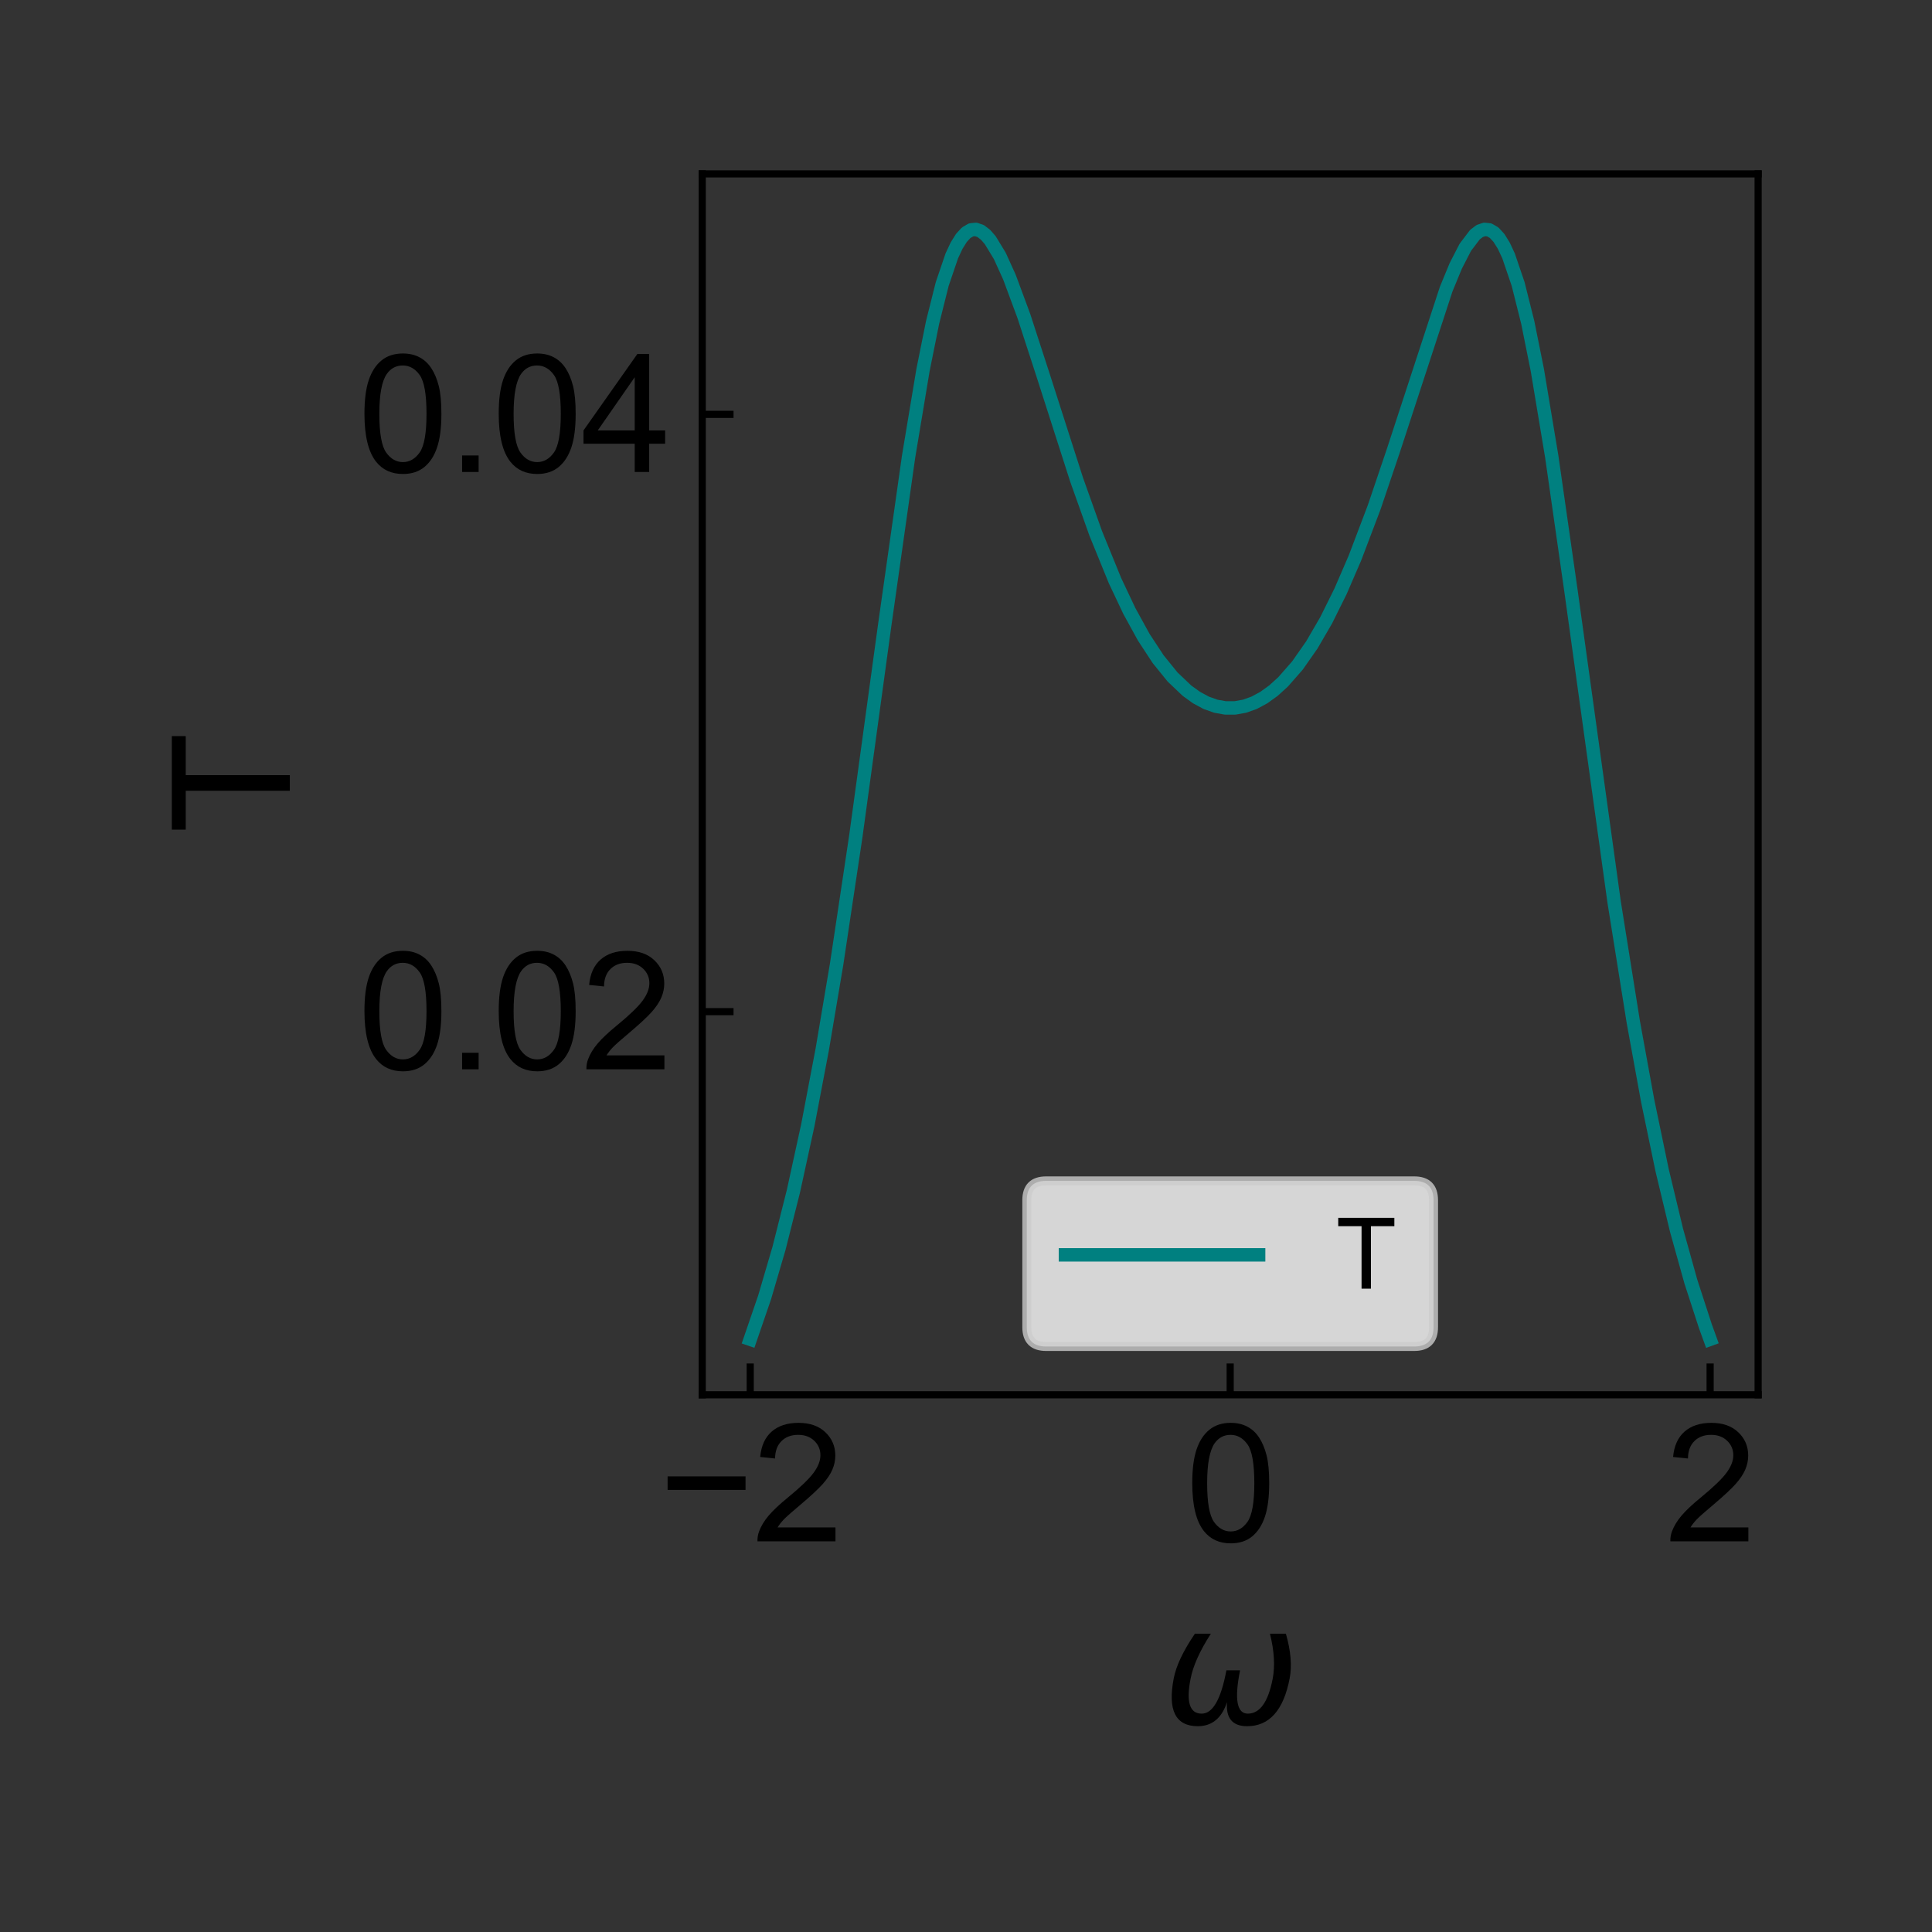 <?xml version="1.0" encoding="utf-8" standalone="no"?>
<!DOCTYPE svg PUBLIC "-//W3C//DTD SVG 1.1//EN"
  "http://www.w3.org/Graphics/SVG/1.1/DTD/svg11.dtd">
<svg xmlns:xlink="http://www.w3.org/1999/xlink" width="216pt" height="216pt" viewBox="0 0 216 216" xmlns="http://www.w3.org/2000/svg" version="1.1">
 <rect x="0" y="0" width="216" height="216" fill="#333333" stroke="none"/>
 <defs>
  <style type="text/css">*{stroke-linejoin: round; stroke-linecap: butt}</style>
 </defs>
 <g id="figure_1">
  <g id="patch_1">
   <path d="M 0 216 
L 216 216 
L 216 0 
L 0 0 
L 0 216 
z
" style="fill: none"/>
  </g>
  <g id="axes_1">
   <g id="patch_2">
    <path d="M 78.51 155.94 
L 196.56 155.94 
L 196.56 19.44 
L 78.51 19.44 
L 78.51 155.94 
z
" style="fill: none"/>
   </g>
   <g id="matplotlib.axis_1">
    <g id="xtick_1">
     <g id="line2d_1">
      <defs>
       <path id="m87803778a3" d="M 0 0 
L 0 -3.5 
" style="stroke: #000000; stroke-width: 0.8"/>
      </defs>
      <g>
       <use xlink:href="#m87803778a3" x="83.876" y="155.94" style="stroke: #000000; stroke-width: 0.8"/>
      </g>
     </g>
     <g id="text_1">
      <!-- −2 -->
      <g transform="translate(73.615 172.324) scale(0.18 -0.18)">
       <defs>
        <path id="ArialMT-2212" d="M 3381 1997 
L 356 1997 
L 356 2522 
L 3381 2522 
L 3381 1997 
z
" transform="scale(0.016)"/>
        <path id="ArialMT-32" d="M 3222 541 
L 3222 0 
L 194 0 
Q 188 203 259 391 
Q 375 700 629 1000 
Q 884 1300 1366 1694 
Q 2113 2306 2375 2664 
Q 2638 3022 2638 3341 
Q 2638 3675 2398 3904 
Q 2159 4134 1775 4134 
Q 1369 4134 1125 3890 
Q 881 3647 878 3216 
L 300 3275 
Q 359 3922 746 4261 
Q 1134 4600 1788 4600 
Q 2447 4600 2831 4234 
Q 3216 3869 3216 3328 
Q 3216 3053 3103 2787 
Q 2991 2522 2730 2228 
Q 2469 1934 1863 1422 
Q 1356 997 1212 845 
Q 1069 694 975 541 
L 3222 541 
z
" transform="scale(0.016)"/>
       </defs>
       <use xlink:href="#ArialMT-2212"/>
       <use xlink:href="#ArialMT-32" x="58.398"/>
      </g>
     </g>
    </g>
    <g id="xtick_2">
     <g id="line2d_2">
      <g>
       <use xlink:href="#m87803778a3" x="137.535" y="155.94" style="stroke: #000000; stroke-width: 0.8"/>
      </g>
     </g>
     <g id="text_2">
      <!-- 0 -->
      <g transform="translate(132.53 172.324) scale(0.18 -0.18)">
       <defs>
        <path id="ArialMT-30" d="M 266 2259 
Q 266 3072 433 3567 
Q 600 4063 929 4331 
Q 1259 4600 1759 4600 
Q 2128 4600 2406 4451 
Q 2684 4303 2865 4023 
Q 3047 3744 3150 3342 
Q 3253 2941 3253 2259 
Q 3253 1453 3087 958 
Q 2922 463 2592 192 
Q 2263 -78 1759 -78 
Q 1097 -78 719 397 
Q 266 969 266 2259 
z
M 844 2259 
Q 844 1131 1108 757 
Q 1372 384 1759 384 
Q 2147 384 2411 759 
Q 2675 1134 2675 2259 
Q 2675 3391 2411 3762 
Q 2147 4134 1753 4134 
Q 1366 4134 1134 3806 
Q 844 3388 844 2259 
z
" transform="scale(0.016)"/>
       </defs>
       <use xlink:href="#ArialMT-30"/>
      </g>
     </g>
    </g>
    <g id="xtick_3">
     <g id="line2d_3">
      <g>
       <use xlink:href="#m87803778a3" x="191.194" y="155.94" style="stroke: #000000; stroke-width: 0.8"/>
      </g>
     </g>
     <g id="text_3">
      <!-- 2 -->
      <g transform="translate(186.189 172.324) scale(0.18 -0.18)">
       <use xlink:href="#ArialMT-32"/>
      </g>
     </g>
    </g>
    <g id="text_4">
     <!-- $\omega$ -->
     <g transform="translate(129.975 192.786) scale(0.18 -0.18)">
      <defs>
       <path id="DejaVuSans-Oblique-3c9" d="M 1369 -91 
Q 72 -91 434 1766 
Q 575 2500 1256 3500 
L 1875 3500 
Q 1231 2500 1088 1750 
Q 819 397 1519 397 
Q 2166 397 2478 2078 
L 3009 2078 
Q 2669 388 3316 397 
Q 4013 403 4275 1750 
Q 4419 2500 4169 3500 
L 4788 3500 
Q 5075 2500 4934 1766 
Q 4578 -94 3278 -91 
Q 2428 -88 2503 844 
Q 2194 -91 1369 -91 
z
" transform="scale(0.016)"/>
      </defs>
      <use xlink:href="#DejaVuSans-Oblique-3c9" transform="translate(0 0.312)"/>
     </g>
    </g>
   </g>
   <g id="matplotlib.axis_2">
    <g id="ytick_1">
     <g id="line2d_4">
      <defs>
       <path id="m5cdeec2147" d="M 0 0 
L 3.5 0 
" style="stroke: #000000; stroke-width: 0.8"/>
      </defs>
      <g>
       <use xlink:href="#m5cdeec2147" x="78.51" y="113.107" style="stroke: #000000; stroke-width: 0.8"/>
      </g>
     </g>
     <g id="text_5">
      <!-- 0.02 -->
      <g transform="translate(39.98 119.549) scale(0.18 -0.18)">
       <defs>
        <path id="ArialMT-2e" d="M 581 0 
L 581 641 
L 1222 641 
L 1222 0 
L 581 0 
z
" transform="scale(0.016)"/>
       </defs>
       <use xlink:href="#ArialMT-30"/>
       <use xlink:href="#ArialMT-2e" x="55.615"/>
       <use xlink:href="#ArialMT-30" x="83.398"/>
       <use xlink:href="#ArialMT-32" x="139.014"/>
      </g>
     </g>
    </g>
    <g id="ytick_2">
     <g id="line2d_5">
      <g>
       <use xlink:href="#m5cdeec2147" x="78.51" y="46.326" style="stroke: #000000; stroke-width: 0.8"/>
      </g>
     </g>
     <g id="text_6">
      <!-- 0.04 -->
      <g transform="translate(39.98 52.768) scale(0.18 -0.18)">
       <defs>
        <path id="ArialMT-34" d="M 2069 0 
L 2069 1097 
L 81 1097 
L 81 1613 
L 2172 4581 
L 2631 4581 
L 2631 1613 
L 3250 1613 
L 3250 1097 
L 2631 1097 
L 2631 0 
L 2069 0 
z
M 2069 1613 
L 2069 3678 
L 634 1613 
L 2069 1613 
z
" transform="scale(0.016)"/>
       </defs>
       <use xlink:href="#ArialMT-30"/>
       <use xlink:href="#ArialMT-2e" x="55.615"/>
       <use xlink:href="#ArialMT-30" x="83.398"/>
       <use xlink:href="#ArialMT-34" x="139.014"/>
      </g>
     </g>
    </g>
    <g id="text_7">
     <!-- T -->
     <g transform="translate(32.403 93.187) rotate(-90) scale(0.18 -0.18)">
      <defs>
       <path id="ArialMT-54" d="M 1659 0 
L 1659 4041 
L 150 4041 
L 150 4581 
L 3781 4581 
L 3781 4041 
L 2266 4041 
L 2266 0 
L 1659 0 
z
" transform="scale(0.016)"/>
      </defs>
      <use xlink:href="#ArialMT-54"/>
     </g>
    </g>
   </g>
   <g id="line2d_6">
    <path d="M 83.876 149.735 
L 85.486 145.044 
L 87.095 139.561 
L 88.705 133.18 
L 90.315 125.799 
L 91.925 117.344 
L 93.535 107.797 
L 95.681 93.5 
L 98.9 69.972 
L 101.583 51.039 
L 103.193 41.375 
L 104.266 36.041 
L 105.34 31.758 
L 106.413 28.604 
L 106.949 27.46 
L 107.486 26.6 
L 108.022 26.018 
L 108.559 25.703 
L 109.096 25.645 
L 109.632 25.826 
L 110.169 26.232 
L 110.705 26.844 
L 111.779 28.61 
L 112.852 30.973 
L 114.462 35.314 
L 116.608 41.913 
L 120.364 53.624 
L 122.51 59.646 
L 124.657 64.913 
L 126.267 68.318 
L 127.876 71.247 
L 129.486 73.701 
L 131.096 75.688 
L 132.706 77.22 
L 133.779 77.993 
L 134.852 78.571 
L 135.925 78.954 
L 136.998 79.146 
L 138.072 79.146 
L 139.145 78.954 
L 140.218 78.571 
L 141.291 77.993 
L 142.364 77.22 
L 143.438 76.249 
L 145.047 74.415 
L 146.657 72.117 
L 148.267 69.348 
L 149.877 66.101 
L 151.486 62.38 
L 153.633 56.721 
L 155.779 50.381 
L 161.682 32.331 
L 162.755 29.727 
L 163.828 27.643 
L 164.901 26.232 
L 165.438 25.826 
L 165.974 25.645 
L 166.511 25.703 
L 167.048 26.018 
L 167.584 26.6 
L 168.121 27.46 
L 168.657 28.604 
L 169.73 31.758 
L 170.804 36.041 
L 171.877 41.375 
L 173.487 51.039 
L 175.633 66.026 
L 180.462 100.853 
L 182.609 114.282 
L 184.218 123.102 
L 185.828 130.835 
L 187.438 137.539 
L 189.048 143.309 
L 190.657 148.253 
L 191.194 149.735 
L 191.194 149.735 
" clip-path="url(#p0f6cb5ca49)" style="fill: none; stroke: #008080; stroke-width: 1.5; stroke-linecap: square"/>
   </g>
   <g id="patch_3">
    <path d="M 78.51 155.94 
L 78.51 19.44 
" style="fill: none; stroke: #000000; stroke-width: 0.8; stroke-linejoin: miter; stroke-linecap: square"/>
   </g>
   <g id="patch_4">
    <path d="M 196.56 155.94 
L 196.56 19.44 
" style="fill: none; stroke: #000000; stroke-width: 0.8; stroke-linejoin: miter; stroke-linecap: square"/>
   </g>
   <g id="patch_5">
    <path d="M 78.51 155.94 
L 196.56 155.94 
" style="fill: none; stroke: #000000; stroke-width: 0.8; stroke-linejoin: miter; stroke-linecap: square"/>
   </g>
   <g id="patch_6">
    <path d="M 78.51 19.44 
L 196.56 19.44 
" style="fill: none; stroke: #000000; stroke-width: 0.8; stroke-linejoin: miter; stroke-linecap: square"/>
   </g>
   <g id="legend_1">
    <g id="patch_7">
     <path d="M 116.957 150.54 
L 158.113 150.54 
Q 160.273 150.54 160.273 148.38 
L 160.273 134.183 
Q 160.273 132.023 158.113 132.023 
L 116.957 132.023 
Q 114.797 132.023 114.797 134.183 
L 114.797 148.38 
Q 114.797 150.54 116.957 150.54 
z
" style="fill: #ffffff; opacity: 0.8; stroke: #cccccc; stroke-linejoin: miter"/>
    </g>
    <g id="line2d_7">
     <path d="M 119.117 140.293 
L 129.917 140.293 
L 140.717 140.293 
" style="fill: none; stroke: #008080; stroke-width: 1.5; stroke-linecap: square"/>
    </g>
    <g id="text_8">
     <!-- T -->
     <g transform="translate(149.357 144.073) scale(0.108 -0.108)">
      <use xlink:href="#ArialMT-54"/>
     </g>
    </g>
   </g>
  </g>
 </g>
 <defs>
  <clipPath id="p0f6cb5ca49">
   <rect x="78.51" y="19.44" width="118.05" height="136.5"/>
  </clipPath>
 </defs>
</svg>
